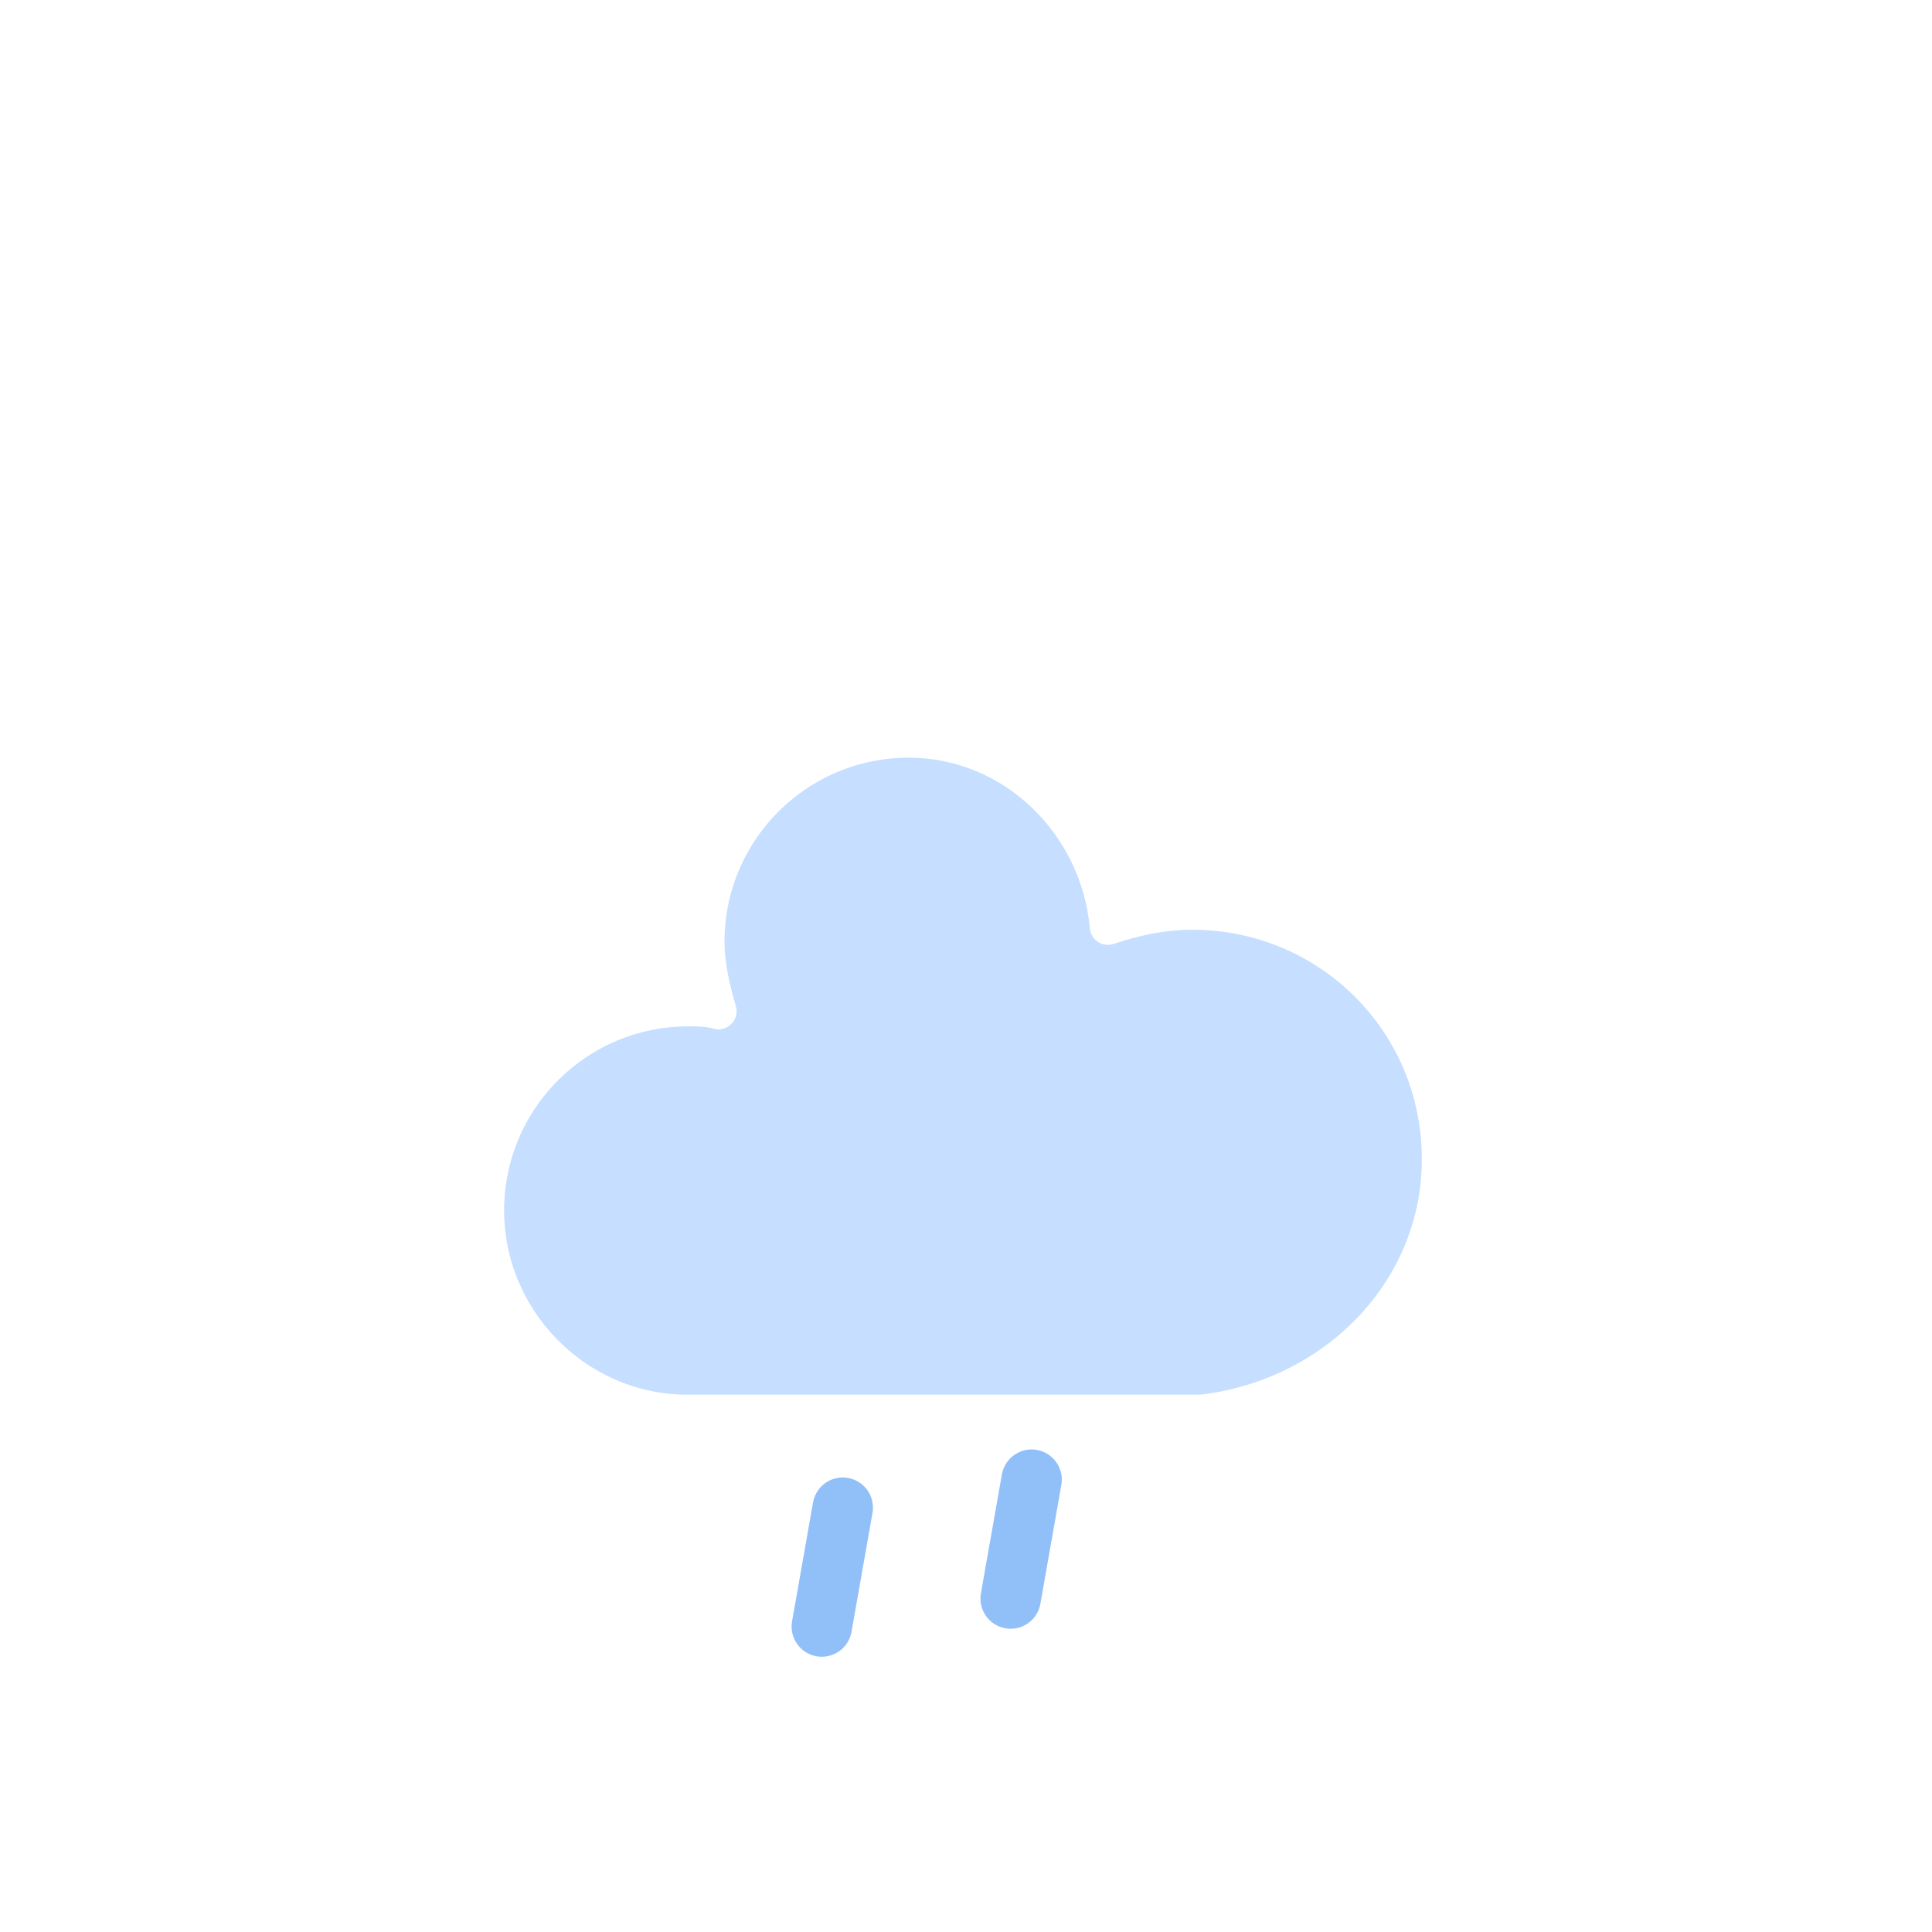 <?xml version="1.0" encoding="utf-8"?>
<!-- (c) ammap.com | SVG weather icons -->
<svg version="1.1" xmlns="http://www.w3.org/2000/svg" xmlns:xlink="http://www.w3.org/1999/xlink" width="64" height="64"
	viewbox="0 0 64 64">
	<defs>
		<filter id="blur" width="200%" height="200%">
			<feGaussianBlur in="SourceAlpha" stdDeviation="3" />
			<feOffset dx="0" dy="4" result="offsetblur" />
			<feComponentTransfer>
				<feFuncA type="linear" slope="0.05" />
			</feComponentTransfer>
			<feMerge>
				<feMergeNode />
				<feMergeNode in="SourceGraphic" />
			</feMerge>
		</filter>
		<style type="text/css">
			<![CDATA[
			/*
** RAIN
*/
			@keyframes am-weather-rain {
				0% {
					stroke-dashoffset: 0;
				}

				100% {
					stroke-dashoffset: -100;
				}
			}

			.am-weather-rain-1 {
				-webkit-animation-name: am-weather-rain;
				-moz-animation-name: am-weather-rain;
				-ms-animation-name: am-weather-rain;
				animation-name: am-weather-rain;
				-webkit-animation-duration: 8s;
				-moz-animation-duration: 8s;
				-ms-animation-duration: 8s;
				animation-duration: 8s;
				-webkit-animation-timing-function: linear;
				-moz-animation-timing-function: linear;
				-ms-animation-timing-function: linear;
				animation-timing-function: linear;
				-webkit-animation-iteration-count: infinite;
				-moz-animation-iteration-count: infinite;
				-ms-animation-iteration-count: infinite;
				animation-iteration-count: infinite;
			}

			.am-weather-rain-2 {
				-webkit-animation-name: am-weather-rain;
				-moz-animation-name: am-weather-rain;
				-ms-animation-name: am-weather-rain;
				animation-name: am-weather-rain;
				-webkit-animation-delay: 0.25s;
				-moz-animation-delay: 0.25s;
				-ms-animation-delay: 0.25s;
				animation-delay: 0.25s;
				-webkit-animation-duration: 8s;
				-moz-animation-duration: 8s;
				-ms-animation-duration: 8s;
				animation-duration: 8s;
				-webkit-animation-timing-function: linear;
				-moz-animation-timing-function: linear;
				-ms-animation-timing-function: linear;
				animation-timing-function: linear;
				-webkit-animation-iteration-count: infinite;
				-moz-animation-iteration-count: infinite;
				-ms-animation-iteration-count: infinite;
				animation-iteration-count: infinite;
			}
			]]>
		</style>
	</defs>
	<g filter="url(#blur)" id="rainy-5">
		<g transform="translate(20,10)">
			<g>
				<path
					d="M47.7,35.4c0-4.6-3.7-8.2-8.2-8.2c-1,0-1.9,0.2-2.8,0.5c-0.3-3.4-3.1-6.2-6.6-6.2c-3.7,0-6.7,3-6.7,6.7c0,0.8,0.2,1.6,0.4,2.3    c-0.3-0.1-0.7-0.1-1-0.1c-3.7,0-6.7,3-6.7,6.7c0,3.6,2.9,6.6,6.5,6.7l17.2,0C44.2,43.3,47.7,39.8,47.7,35.4z"
					fill="#C6DEFF" stroke="white" stroke-linejoin="round" stroke-width="1.2"
					transform="translate(-20,-11)" />
			</g>
		</g>
		<g transform="translate(34,46), rotate(10)">
			<line class="am-weather-rain-1" fill="none" stroke="#91C0F8" stroke-dasharray="4,7" stroke-linecap="round"
				stroke-width="2" transform="translate(-6,1)" x1="0" x2="0" y1="0" y2="8" />
			<line class="am-weather-rain-2" fill="none" stroke="#91C0F8" stroke-dasharray="4,7" stroke-linecap="round"
				stroke-width="2" transform="translate(0,-1)" x1="0" x2="0" y1="0" y2="8" />
		</g>
	</g>
</svg>